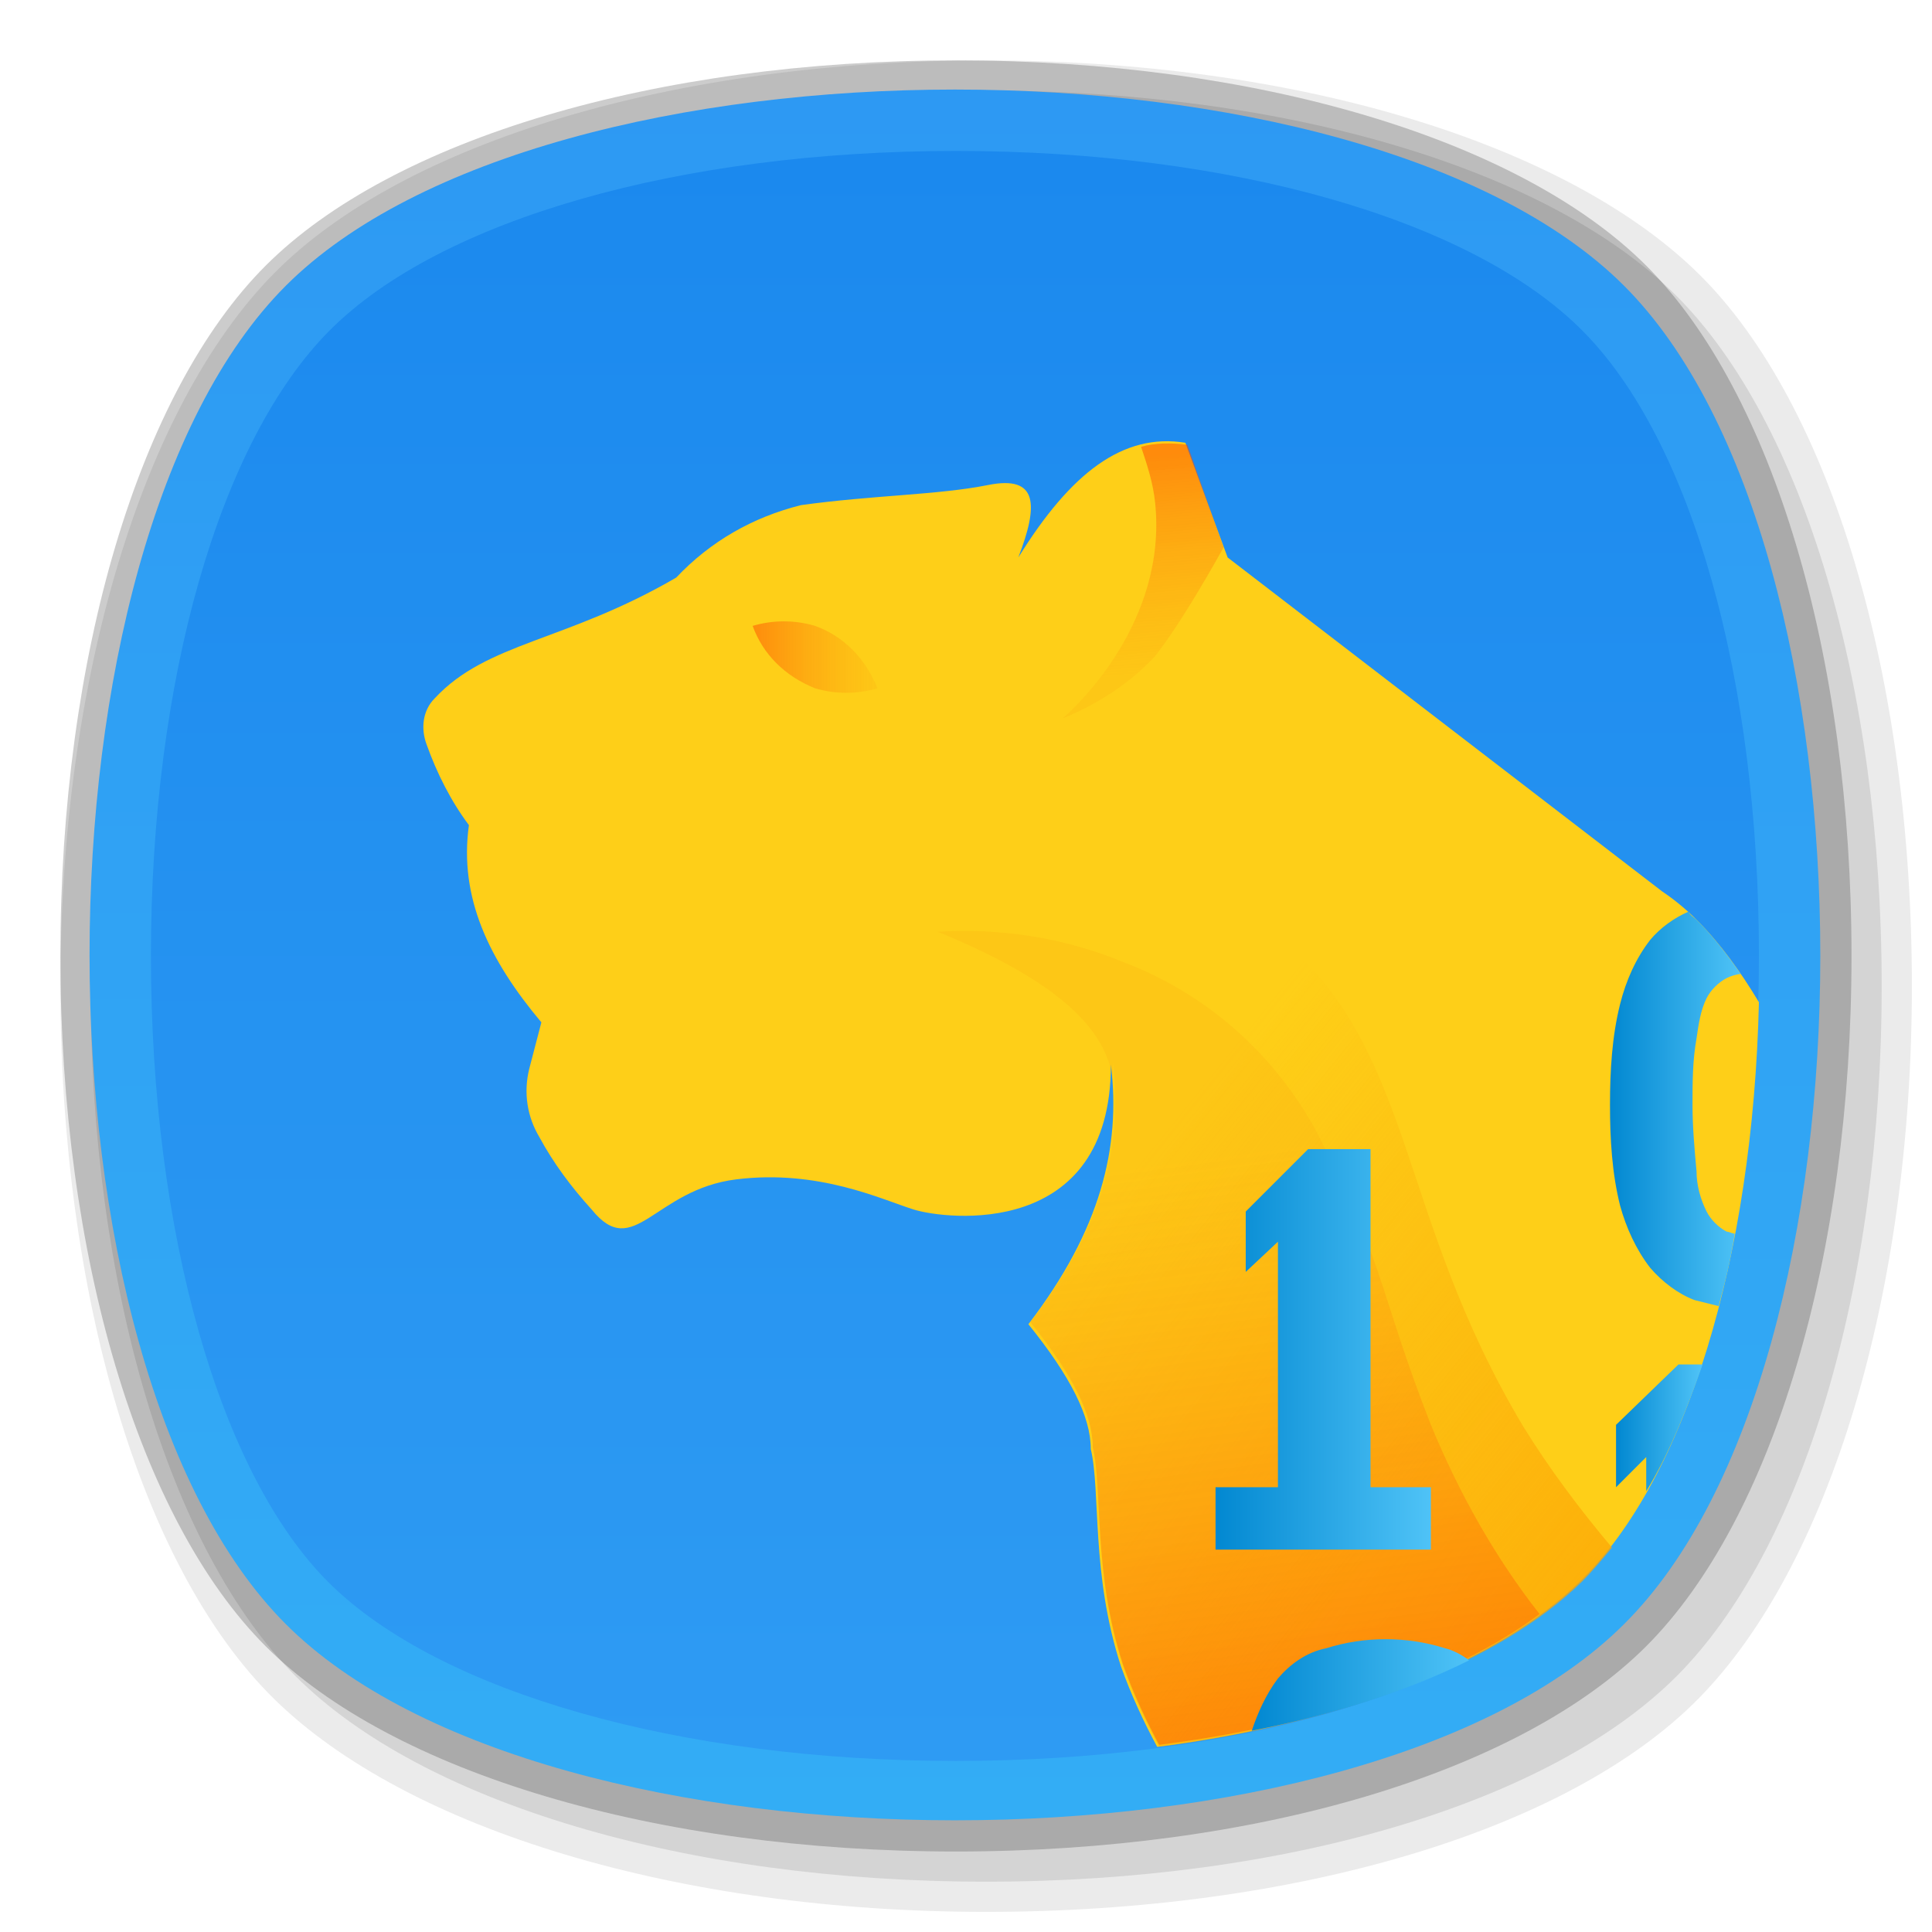 <?xml version="1.0" encoding="utf-8"?>
<!-- Generator: Adobe Illustrator 24.0.0, SVG Export Plug-In . SVG Version: 6.00 Build 0)  -->
<svg version="1.1" id="图层_1" xmlns="http://www.w3.org/2000/svg" xmlns:xlink="http://www.w3.org/1999/xlink" x="0px" y="0px"
	 viewBox="0 0 96 96" style="enable-background:new 0 0 96 96;" xml:space="preserve">
<style type="text/css">
	.st0{opacity:0.2;}
	.st1{opacity:8.000000e-02;}
	.st2{opacity:0.1;}
	.st3{fill:url(#SVGID_1_);}
	.st4{fill:url(#SVGID_2_);}
	.st5{fill:#FECF18;}
	.st6{fill:url(#SVGID_3_);}
	.st7{fill:url(#SVGID_4_);}
	.st8{fill:url(#SVGID_5_);}
	.st9{fill:url(#SVGID_6_);}
	.st10{fill:url(#SVGID_7_);}
	.st11{fill:url(#SVGID_8_);}
	.st12{fill:url(#SVGID_9_);}
	.st13{fill:url(#SVGID_10_);}
</style>
<g id="_96">
	<g class="st0">
		<path d="M47.5,92c-14.9,0-28-3.9-34.3-10.2S3,62.4,3,47.5s3.9-28,10.2-34.3S32.6,3,47.5,3s28,3.9,34.3,10.2S92,32.6,92,47.5
			s-3.9,28-10.2,34.3S62.4,92,47.5,92z"/>
	</g>
	<g class="st1">
		<path d="M49,95c-15.3,0-28.8-4.1-35.4-10.6S3,64.3,3,49s4.1-28.8,10.6-35.4S33.7,3,49,3s28.8,4.1,35.4,10.6S95,33.7,95,49
			s-4.1,28.8-10.6,35.4S64.3,95,49,95z"/>
	</g>
	<g class="st2">
		<path d="M49,93.5c-14.9,0-28-3.9-34.3-10.2S4.5,63.9,4.5,49s3.9-28,10.2-34.3S34.1,4.5,49,4.5s28,3.9,34.3,10.2S93.5,34.1,93.5,49
			s-3.9,28-10.2,34.3S63.9,93.5,49,93.5z"/>
	</g>
	<g id="_96-2">
		
			<linearGradient id="SVGID_1_" gradientUnits="userSpaceOnUse" x1="47.491" y1="149.48" x2="47.491" y2="235.451" gradientTransform="matrix(1 0 0 -1 0 239.97)">
			<stop  offset="0" style="stop-color:#33ADF5"/>
			<stop  offset="1" style="stop-color:#2D99F3"/>
		</linearGradient>
		<path class="st3" d="M80.7,80.7c-13,13-53.5,13-66.5,0s-13-53.5,0-66.5s53.5-13,66.5,0S93.7,67.8,80.7,80.7z"/>
	</g>
	
		<linearGradient id="SVGID_2_" gradientUnits="userSpaceOnUse" x1="47.485" y1="152.51" x2="47.485" y2="232.45" gradientTransform="matrix(1 0 0 -1 0 239.97)">
		<stop  offset="0" style="stop-color:#2E9BF3"/>
		<stop  offset="1" style="stop-color:#1B89EE"/>
	</linearGradient>
	<path class="st4" d="M47.5,87.5c-13.7,0-25.6-3.4-31.1-8.8S7.5,61.2,7.5,47.5s3.4-25.6,8.9-31.1s17.4-8.9,31.1-8.9
		s25.6,3.4,31.1,8.9s8.8,17.4,8.8,31.1s-3.4,25.6-8.9,31.1S61.2,87.5,47.5,87.5z"/>
	<g id="_96-3">
		<path class="st5" d="M87.4,49.8c-0.9-1.5-1.9-2.9-3.1-4.1c-0.5-0.5-1.1-1-1.7-1.4L61,27.7l-2.1-5.7c-3.1-0.5-5.7,1.5-8.3,5.7
			c1-2.6,1-4.1-1.5-3.6c-2.5,0.5-5.7,0.5-9.3,1c-2.4,0.6-4.5,1.8-6.2,3.6c-5.5,3.2-9.4,3.2-12,6c-0.6,0.6-0.7,1.5-0.4,2.3
			c0.5,1.4,1.2,2.8,2.1,4c-0.5,3.6,1,6.7,3.6,9.8l-0.6,2.3c-0.3,1.2-0.1,2.4,0.5,3.4c0.7,1.3,1.6,2.5,2.6,3.6c2.1,2.6,3.1-1,7.2-1.5
			c4.1-0.5,7.2,1,8.8,1.5c1.6,0.5,9.8,1.5,9.8-7.2c0.5,4.1-0.5,8.2-4.1,12.9c2.1,2.6,3.1,4.6,3.1,6.2c0.5,2.1,0,6.2,1.5,10.8
			c0.5,1.4,1.1,2.7,1.8,4c9.3-1.2,16.9-4.2,21-8.2C83.8,73.4,87.1,62.5,87.4,49.8z"/>
		
			<linearGradient id="SVGID_3_" gradientUnits="userSpaceOnUse" x1="37.4" y1="65.372" x2="43.53" y2="65.372" gradientTransform="matrix(1 0 0 -1 0 98)">
			<stop  offset="0" style="stop-color:#FF4800;stop-opacity:0.5"/>
			<stop  offset="1" style="stop-color:#FCA510;stop-opacity:0.2"/>
		</linearGradient>
		<path class="st6" d="M37.4,31.1c1-0.3,2.1-0.3,3.1,0c1.4,0.5,2.5,1.6,3.1,3.1c-1,0.3-2.1,0.3-3.1,0C39,33.6,37.9,32.5,37.4,31.1z"
			/>
		<g>
			<linearGradient id="SVGID_4_" gradientUnits="userSpaceOnUse" x1="86.801" y1="87.743" x2="53.848" y2="61.197">
				<stop  offset="0" style="stop-color:#FCA504"/>
				<stop  offset="1" style="stop-color:#FCA506;stop-opacity:0"/>
			</linearGradient>
			<path class="st7" d="M80.1,76.9c-1.6-1.9-3.1-3.9-4.4-6c-6.4-10.7-5.3-18.7-12.3-24.5c-5.7-4.7-13.2-5-18.4-4.6
				C34.3,43.3,30.3,50,29.7,54c-0.3,2.2-0.3,4.2-0.1,6.3c2,2.3,3.1-1.2,7.1-1.7c4.1-0.5,7.2,1,8.8,1.5c1.6,0.5,9.8,1.5,9.8-7.2
				c0.5,4.1-0.5,8.2-4.1,12.9c2.1,2.6,3.1,4.6,3.1,6.2c0.5,2.1,0,6.2,1.5,10.8c0.5,1.4,1.1,2.7,1.8,4c9.3-1.2,16.9-4.2,21-8.2
				C79.1,78.1,79.6,77.5,80.1,76.9z"/>
			<linearGradient id="SVGID_5_" gradientUnits="userSpaceOnUse" x1="65.125" y1="89.403" x2="58.406" y2="40.266">
				<stop  offset="0" style="stop-color:#FF4800;stop-opacity:0.5"/>
				<stop  offset="0.65" style="stop-color:#FCA510;stop-opacity:0.2"/>
			</linearGradient>
			<path class="st8" d="M71.1,70.8c-2.5-6.4-2.2-7.6-5.2-13.6c-2-4.3-5.6-7.7-10.1-9.4c-2.9-1.2-6.1-1.7-9.2-1.5
				c6.1,2.5,8.4,4.9,8.7,7.4c0-0.3,0-0.6,0-0.9c0.5,4.1-0.5,8.2-4.1,12.9c2.1,2.6,3.1,4.6,3.1,6.2c0.5,2.1,0,6.2,1.5,10.8
				c0.5,1.4,1.1,2.7,1.8,4c7.9-1,14.6-3.3,18.9-6.5C74.3,77.4,72.5,74.2,71.1,70.8z"/>
			<linearGradient id="SVGID_6_" gradientUnits="userSpaceOnUse" x1="56.066" y1="22.77" x2="57.387" y2="39.263">
				<stop  offset="0" style="stop-color:#FF4800;stop-opacity:0.5"/>
				<stop  offset="0.65" style="stop-color:#FCA510;stop-opacity:0.2"/>
			</linearGradient>
			<path class="st9" d="M60.8,27.2l-1.8-5.1c-0.8-0.1-1.6-0.1-2.3,0.1c0.3,0.9,0.6,1.8,0.7,2.8c0.6,5.9-3.9,10.1-4.6,10.7
				c1.7-0.7,3.3-1.7,4.6-3.1C57.3,32.7,58.4,31.5,60.8,27.2z"/>
		</g>
		<g>
			
				<linearGradient id="SVGID_7_" gradientUnits="userSpaceOnUse" x1="60.4" y1="30.97" x2="71.13" y2="30.97" gradientTransform="matrix(1 0 0 -1 0 98)">
				<stop  offset="0" style="stop-color:#0288D1"/>
				<stop  offset="1" style="stop-color:#4FC3F7"/>
			</linearGradient>
			<polygon class="st10" points="61.9,60.2 65,57.1 68.1,57.1 68.1,73.9 71.1,73.9 71.1,77 60.4,77 60.4,73.9 63.5,73.9 63.5,61.7 
				61.9,63.2 			"/>
			<linearGradient id="SVGID_8_" gradientUnits="userSpaceOnUse" x1="80.33" y1="70.95" x2="84.559" y2="70.95">
				<stop  offset="0" style="stop-color:#0288D1"/>
				<stop  offset="1" style="stop-color:#4FC3F7"/>
			</linearGradient>
			<path class="st11" d="M84.6,67.8h-1.2l-3.1,3v3.1l1.5-1.5v1.7C82.9,72.3,83.8,70.1,84.6,67.8z"/>
			<linearGradient id="SVGID_9_" gradientUnits="userSpaceOnUse" x1="80.014" y1="55.062" x2="86.483" y2="55.062">
				<stop  offset="0" style="stop-color:#0288D1"/>
				<stop  offset="1" style="stop-color:#4FC3F7"/>
			</linearGradient>
			<path class="st12" d="M84.8,49.6c0.2-0.4,0.6-0.8,1-1c0.2-0.1,0.5-0.2,0.7-0.2c-0.7-1-1.4-1.9-2.2-2.7c-0.1-0.1-0.3-0.2-0.4-0.4
				c-0.7,0.3-1.4,0.8-1.9,1.4c-0.7,0.9-1.2,2-1.5,3.2c-0.4,1.6-0.5,3.3-0.5,5c0,1.7,0.1,3.4,0.5,5c0.3,1.1,0.8,2.2,1.5,3.1
				c0.6,0.7,1.4,1.3,2.2,1.6c0.4,0.1,0.8,0.2,1.2,0.3c0.3-1.1,0.6-2.3,0.8-3.6c-0.1,0-0.3-0.1-0.4-0.1c-0.4-0.2-0.8-0.6-1-1
				c-0.3-0.6-0.5-1.3-0.5-2c-0.1-1.1-0.2-2.2-0.2-3.3c0-1.1,0-2.2,0.2-3.3C84.4,50.9,84.5,50.2,84.8,49.6z"/>
			<linearGradient id="SVGID_10_" gradientUnits="userSpaceOnUse" x1="62.244" y1="83.715" x2="72.987" y2="83.715">
				<stop  offset="0" style="stop-color:#0288D1"/>
				<stop  offset="1" style="stop-color:#4FC3F7"/>
			</linearGradient>
			<path class="st13" d="M63.5,83.4c-0.6,0.8-1,1.7-1.3,2.6C66.3,85.2,70,84,73,82.5c-0.4-0.3-0.8-0.5-1.2-0.6c-1.9-0.6-4-0.6-5.9,0
				C64.9,82.1,64.1,82.7,63.5,83.4z"/>
		</g>
	</g>
</g>
</svg>
